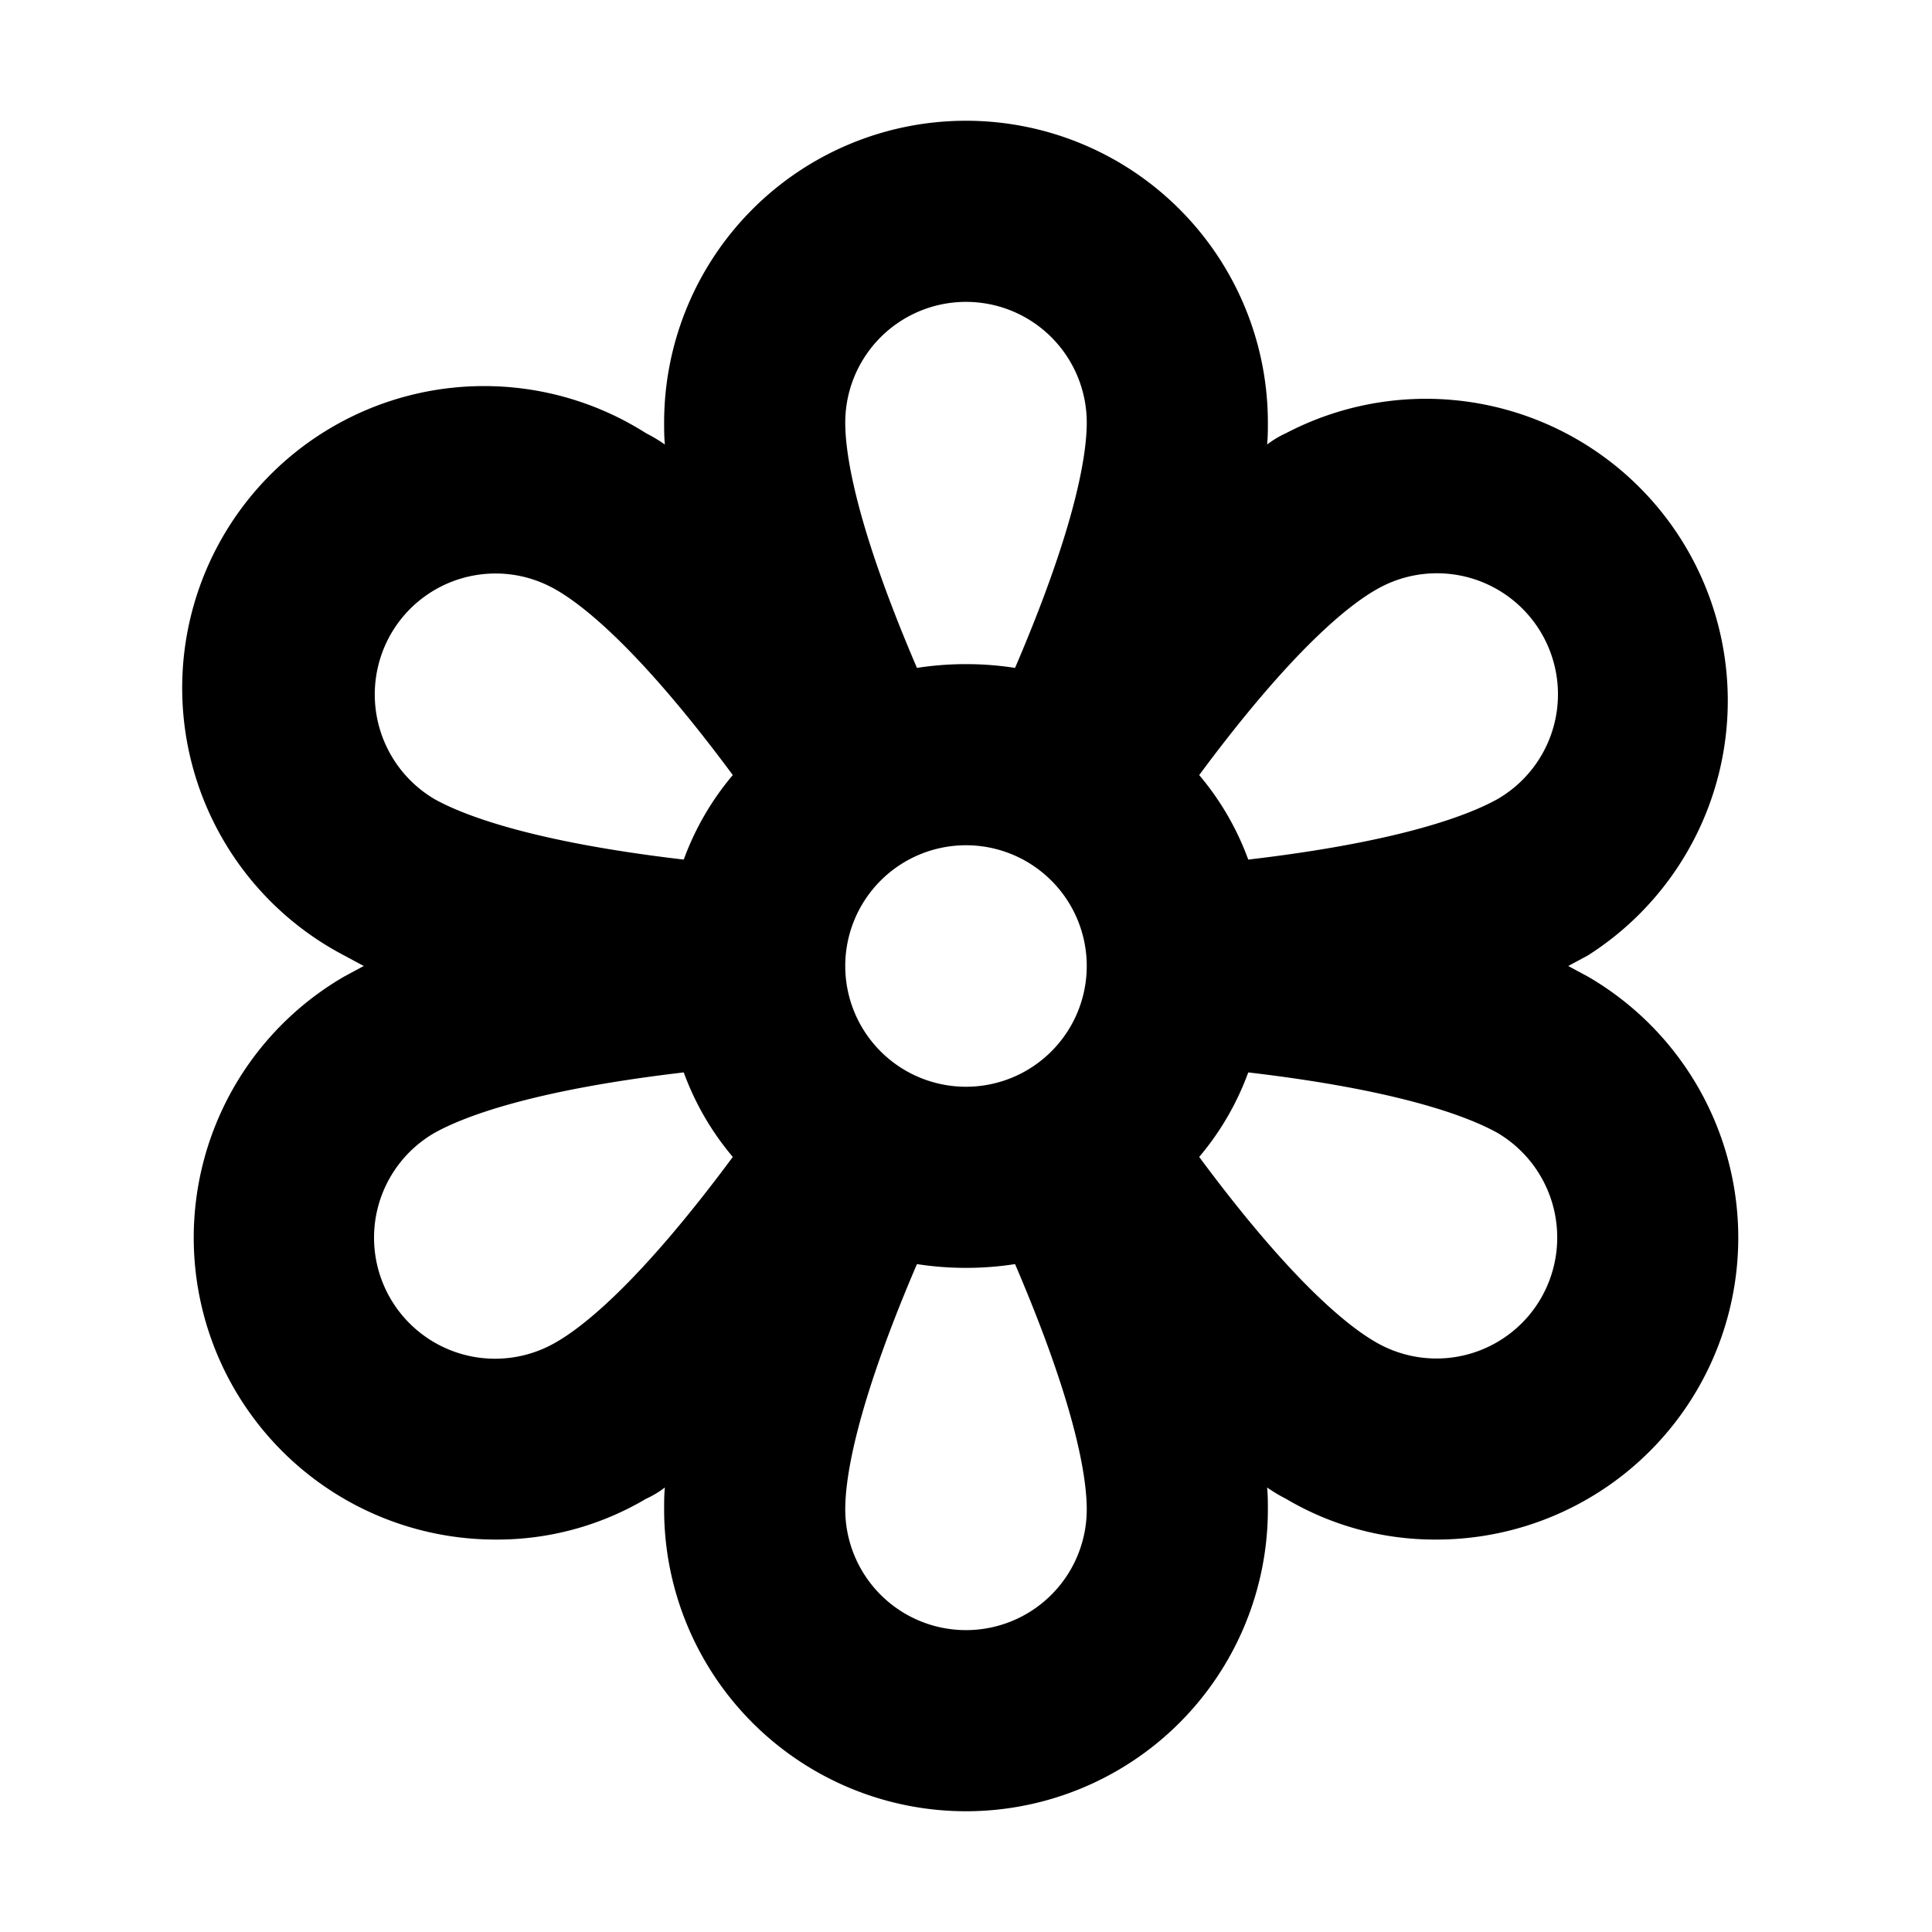 <svg xmlns="http://www.w3.org/2000/svg" xmlns:xlink="http://www.w3.org/1999/xlink" aria-hidden="true" role="img" class="iconify iconify--ph" width="1em" height="1em" preserveAspectRatio="xMidYMid meet" viewBox="0 0 256 256"><path fill="currentColor" d="m210.4 129.4l-2.6-1.4l2.6-1.4a40 40 0 0 0-40-69.2a12.8 12.8 0 0 0-2.5 1.5c.1-1 .1-2 .1-2.9a40 40 0 0 0-80 0c0 .9 0 1.9.1 2.9a20.7 20.7 0 0 0-2.5-1.5a40 40 0 1 0-40 69.2l2.6 1.4l-2.6 1.4A40 40 0 0 0 65.7 204a38.7 38.7 0 0 0 19.9-5.4a12.8 12.8 0 0 0 2.5-1.5c-.1 1-.1 2-.1 2.9a40 40 0 0 0 80 0c0-.9 0-1.9-.1-2.9a20.7 20.7 0 0 0 2.5 1.5a38.7 38.7 0 0 0 19.9 5.4a40 40 0 0 0 20.1-74.6ZM112 128a16 16 0 1 1 16 16a16 16 0 0 1-16-16Zm70.4-49.9a16 16 0 0 1 16 27.8c-3.6 2-12.5 5.6-33 8a36.9 36.9 0 0 0-6.5-11.2c12.3-16.6 19.8-22.5 23.5-24.6ZM128 40a16 16 0 0 1 16 16c0 4.2-1.4 13.6-9.5 32.5a42.5 42.5 0 0 0-13 0C113.4 69.6 112 60.2 112 56a16 16 0 0 1 16-16ZM51.8 84a16 16 0 0 1 21.8-5.9c3.7 2.1 11.2 8 23.5 24.6a36.9 36.9 0 0 0-6.5 11.2c-20.5-2.4-29.4-6-33-8A16.1 16.1 0 0 1 51.8 84Zm21.8 93.9a16 16 0 0 1-16-27.8c3.6-2 12.5-5.6 33-8a36.9 36.9 0 0 0 6.5 11.2c-12.3 16.6-19.8 22.5-23.5 24.6ZM128 216a16 16 0 0 1-16-16c0-4.2 1.4-13.6 9.5-32.5a42.5 42.5 0 0 0 13 0c8.1 18.9 9.5 28.3 9.5 32.5a16 16 0 0 1-16 16Zm76.2-44a16 16 0 0 1-21.8 5.9c-3.7-2.1-11.2-8-23.5-24.6a36.9 36.9 0 0 0 6.5-11.2c20.5 2.4 29.4 6 33 8a16.1 16.1 0 0 1 5.8 21.9Z"></path></svg>